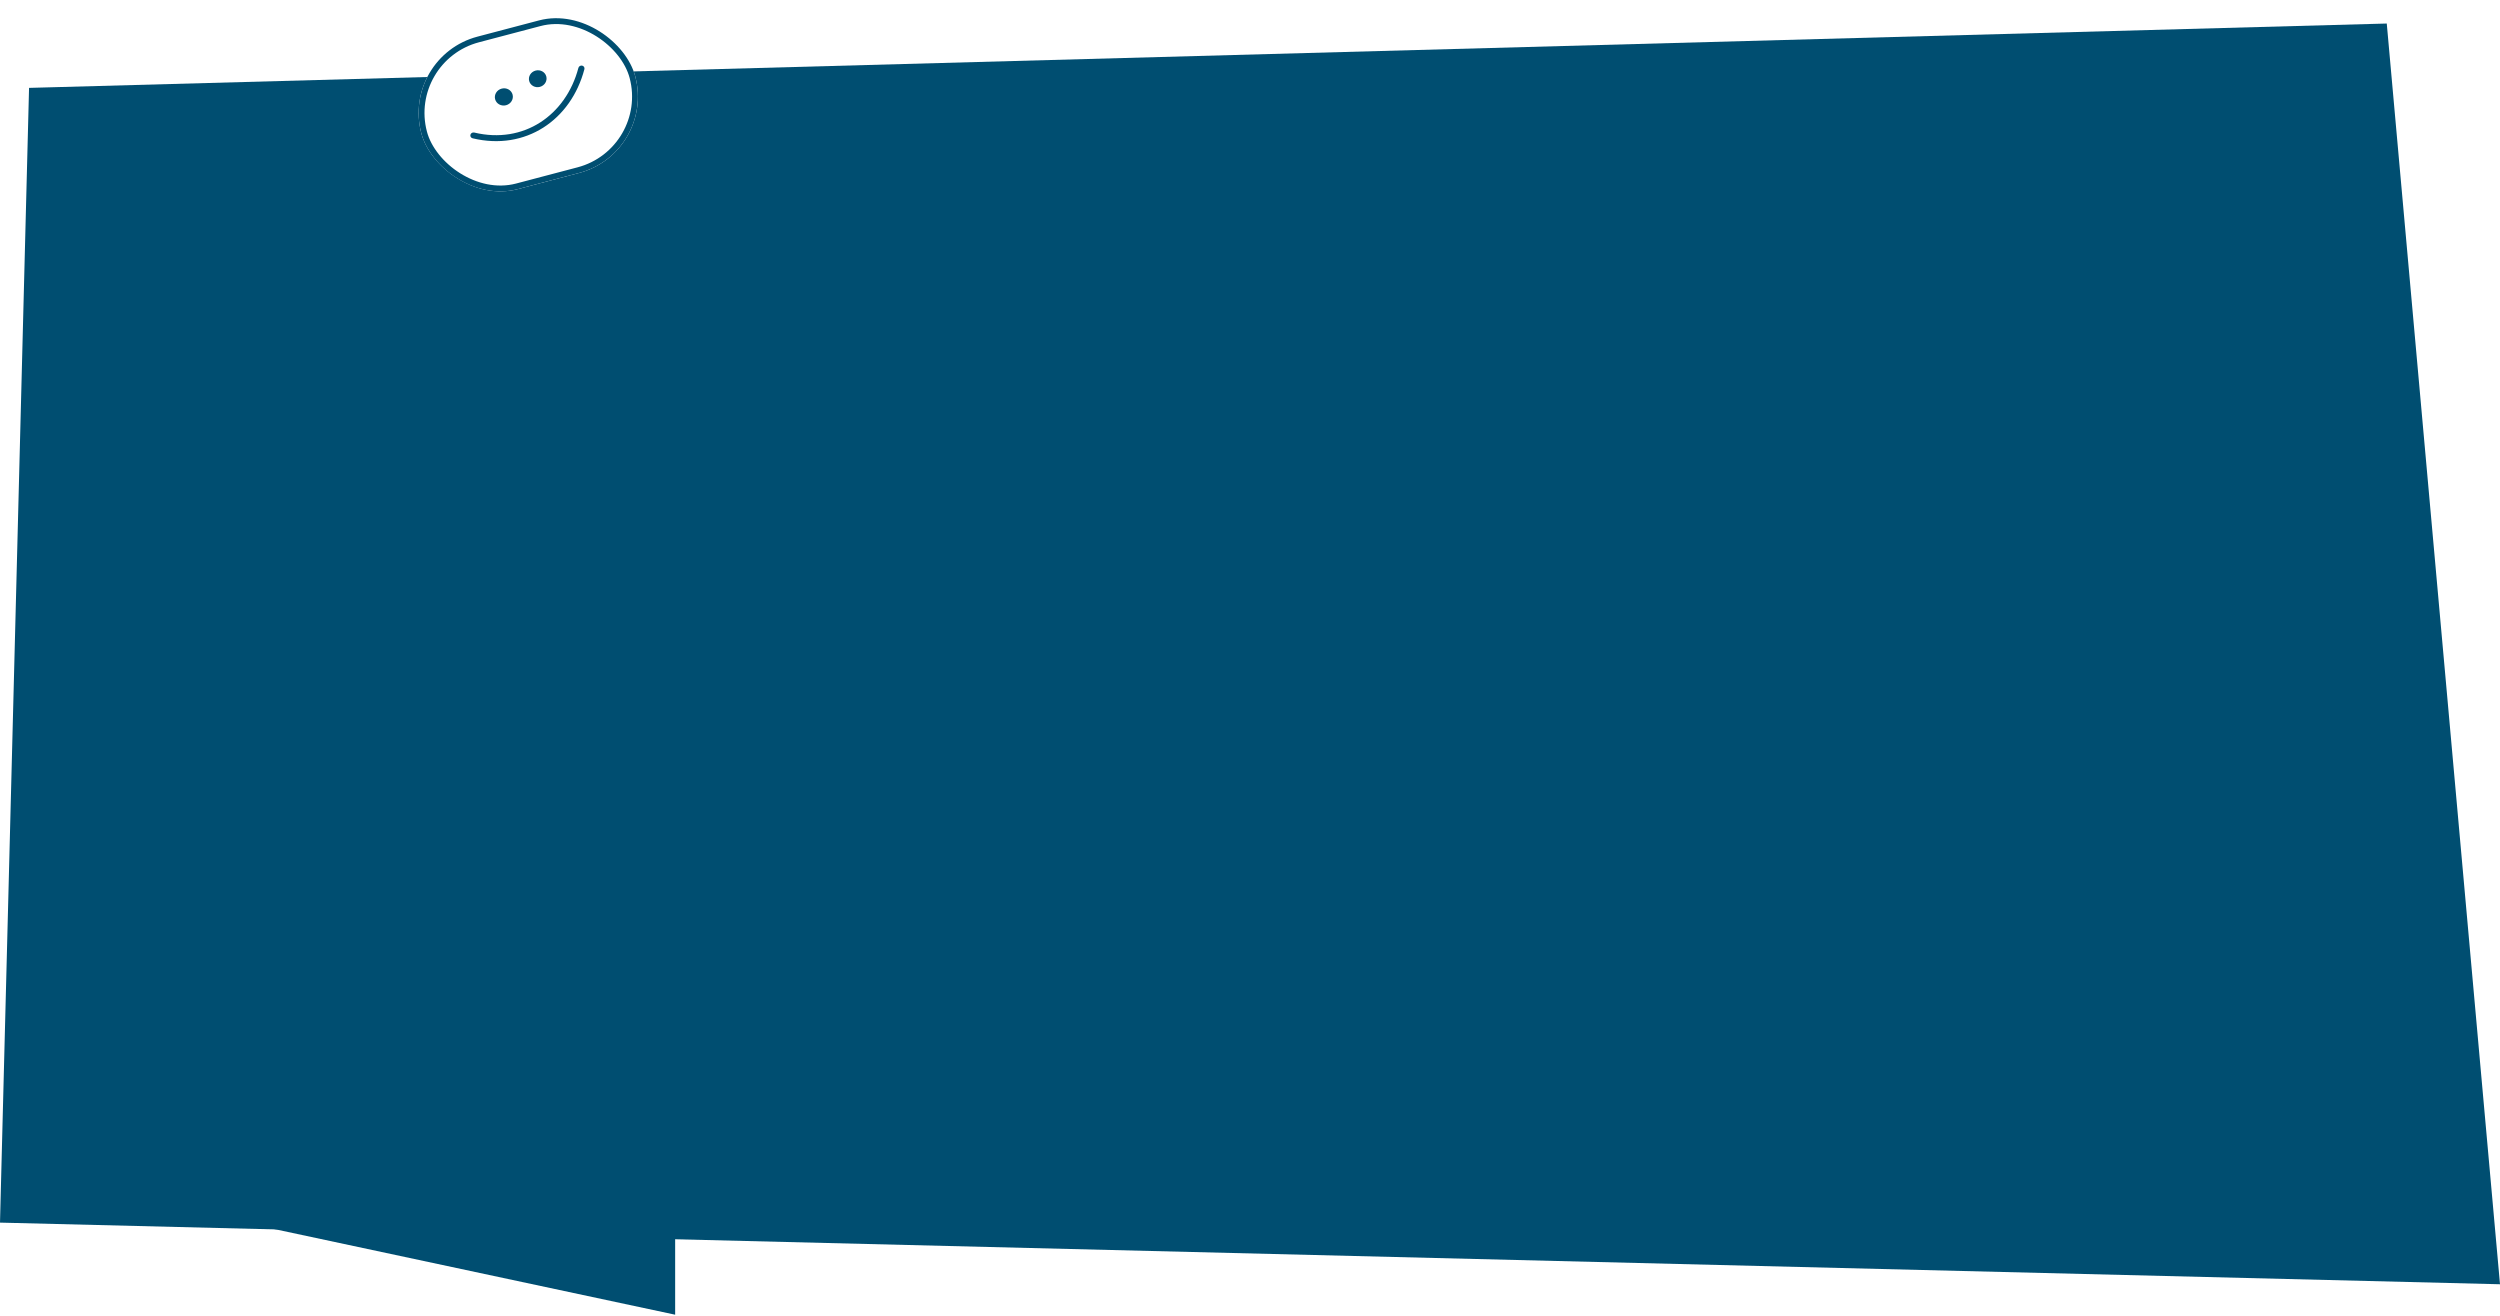 <svg xmlns="http://www.w3.org/2000/svg" width="1807" height="951" viewBox="0 0 1807 951" fill="none"><path d="M21 63.518L1725.15 17.005L1807 928.262L0 883.71L21 63.518Z" fill="#004E71"></path><path d="M488 887.25V950.268L193 887.25H488Z" fill="#004E71"></path><g filter="url(#filter0_d_422_8913)"><rect width="160.003" height="114.03" rx="57.015" transform="matrix(0.967 -0.255 0.254 0.967 290 41.013)" fill="white"></rect><g clip-path="url(#clip0_422_8913)"><path fill-rule="evenodd" clip-rule="evenodd" d="M418.076 49.05C409.043 83.355 378.514 104.373 342.78 95.809C341.59 95.524 340.36 96.222 340.029 97.357C339.703 98.509 340.401 99.671 341.591 99.957C379.897 109.152 412.722 86.762 422.408 50.004C422.712 48.858 421.986 47.703 420.79 47.438C419.599 47.19 418.38 47.904 418.076 49.05Z" fill="#004E71"></path><path d="M365.767 76.064C369.254 75.146 371.374 71.713 370.503 68.395C369.631 65.078 366.098 63.134 362.611 64.052C359.124 64.97 357.004 68.403 357.876 71.72C358.748 75.037 362.281 76.982 365.767 76.064Z" fill="#004E71"></path><path d="M390.227 62.792C393.645 61.892 395.724 58.526 394.869 55.274C394.015 52.022 390.551 50.115 387.132 51.015C383.713 51.915 381.635 55.281 382.489 58.534C383.344 61.786 386.808 63.693 390.227 62.792Z" fill="#004E71"></path></g><rect x="2.578" y="1.504" width="155.781" height="109.808" rx="54.904" transform="matrix(0.967 -0.255 0.254 0.967 289.703 41.719)" stroke="#004E71" stroke-width="4.222"></rect></g><defs><filter id="filter0_d_422_8913" x="290" y="0.269" width="192.152" height="159.475" filterUnits="userSpaceOnUse" color-interpolation-filters="sRGB"></filter><clipPath id="clip0_422_8913"><rect width="93" height="46" fill="white" transform="matrix(0.967 -0.255 0.254 0.967 331.248 65.08)"></rect></clipPath></defs></svg>